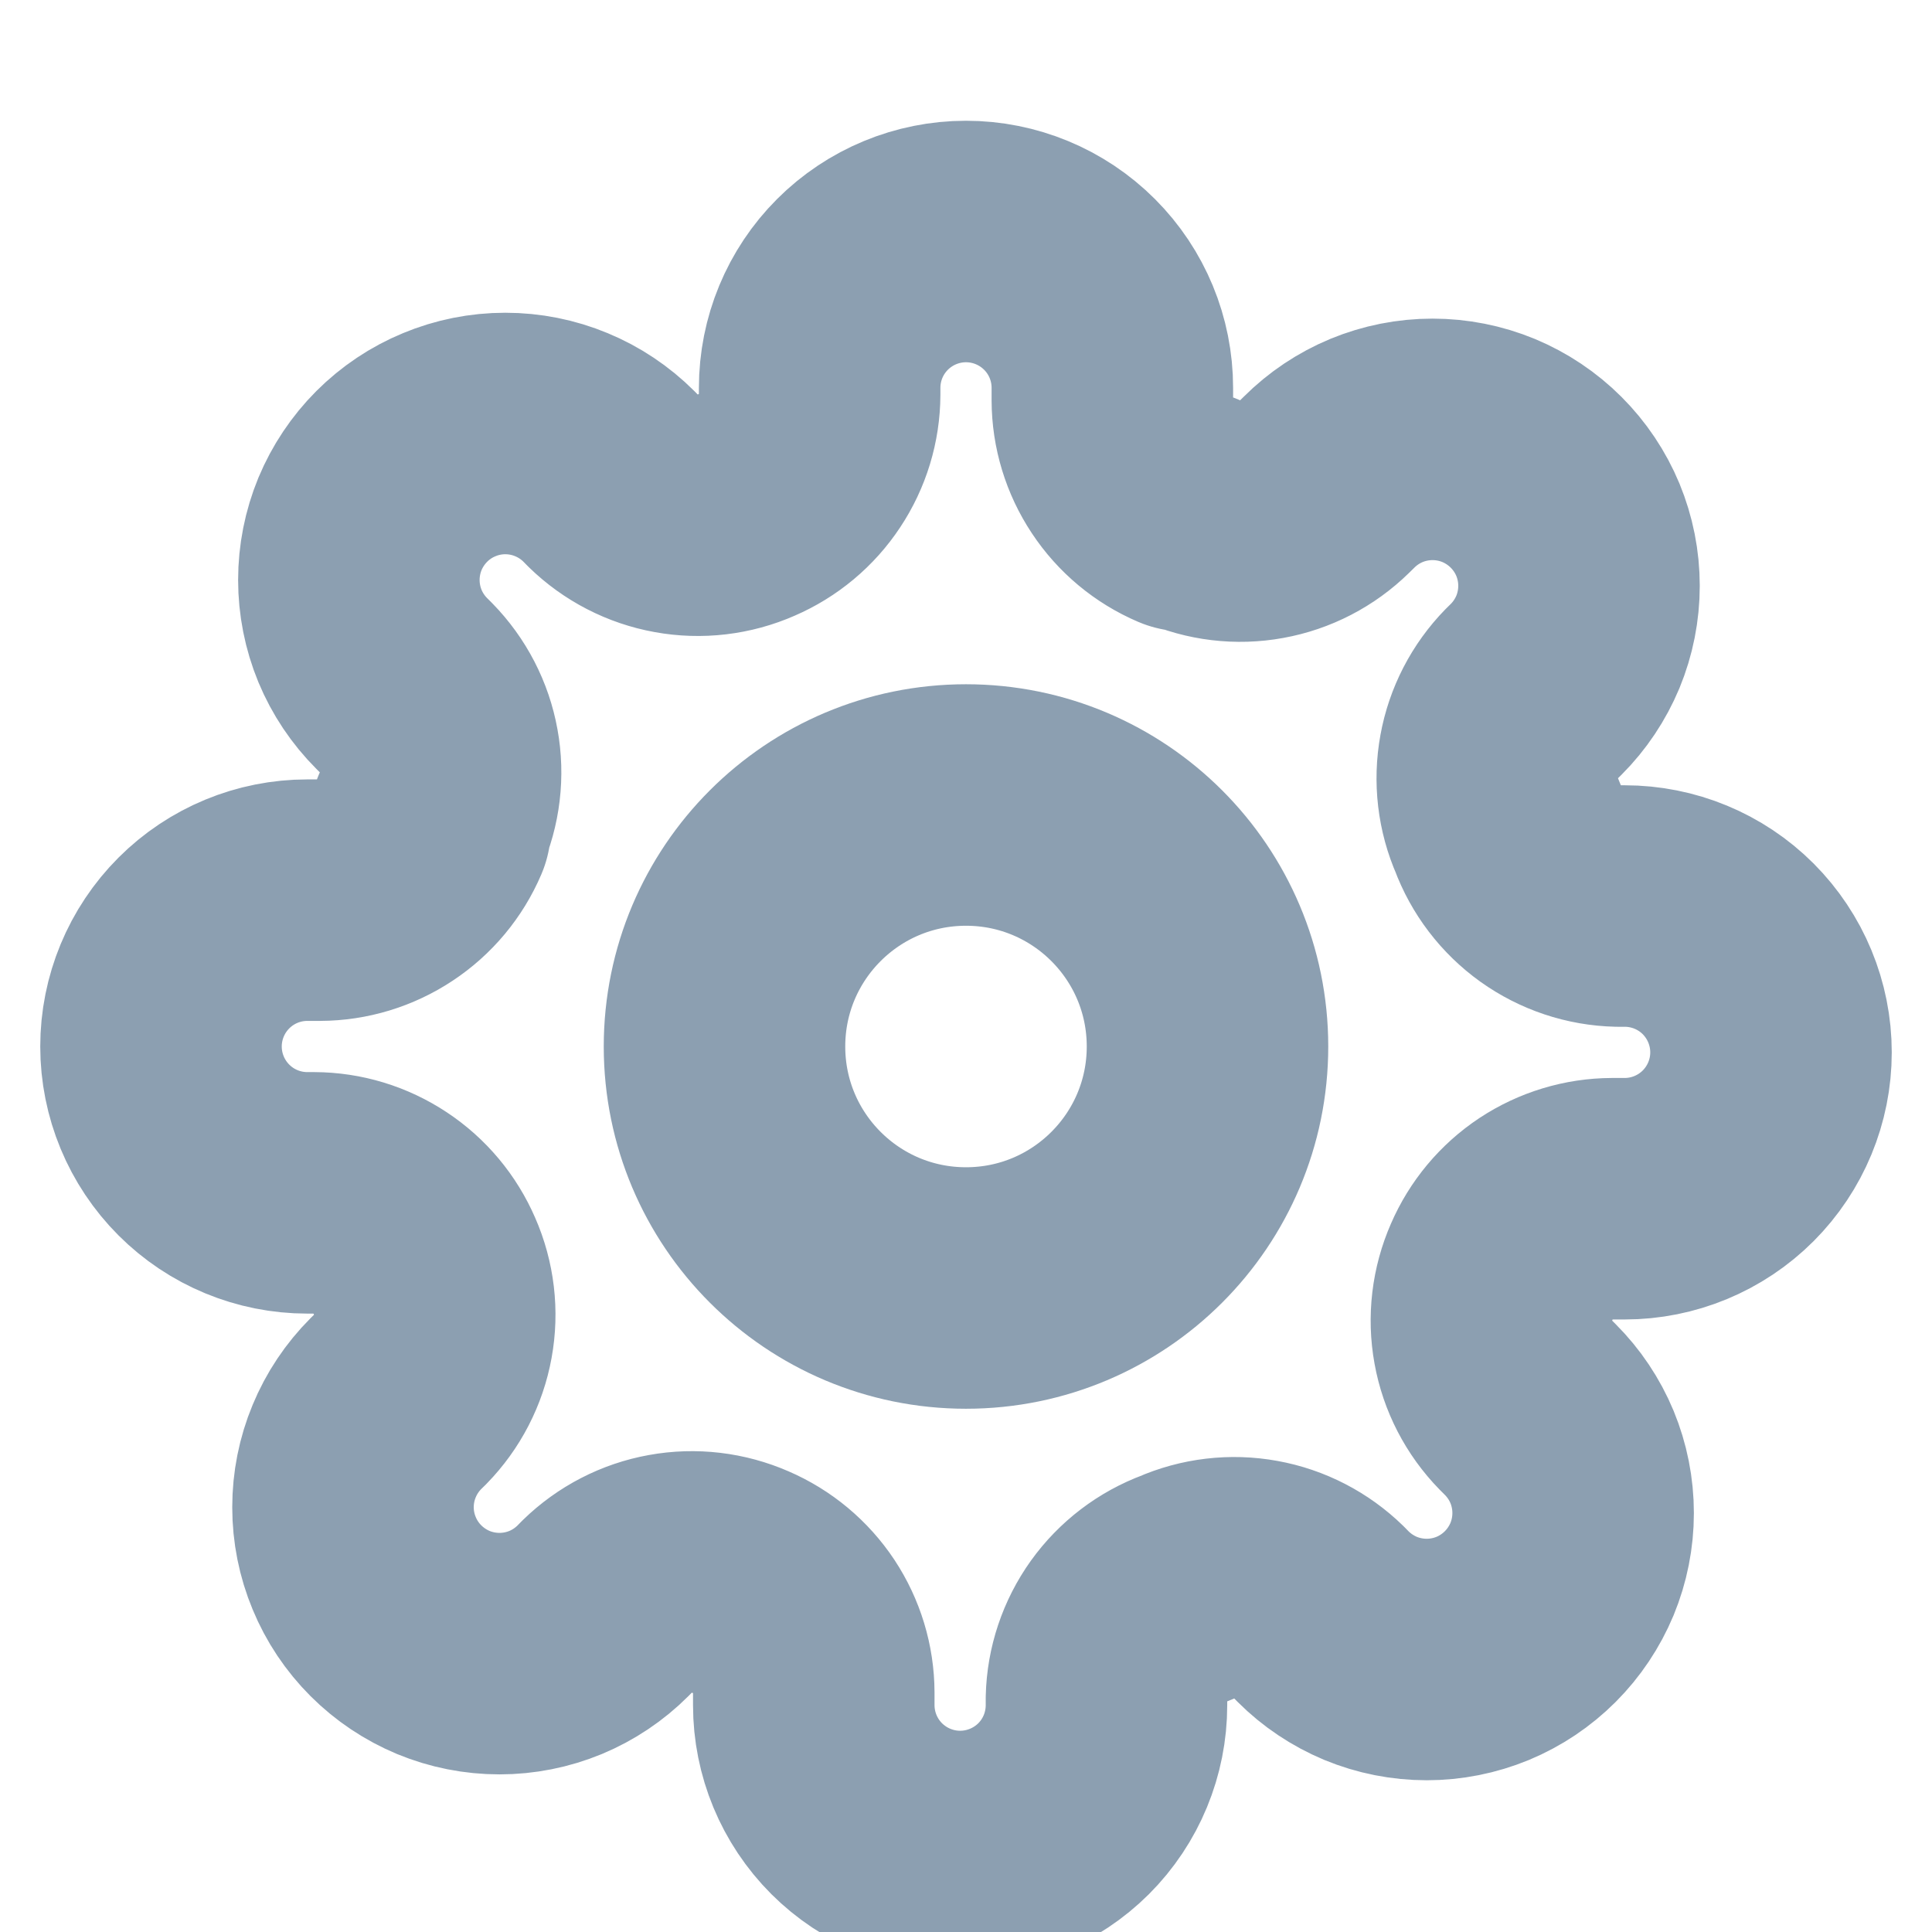 <svg width="24" height="24" viewBox="0 0 24 24" fill="none" xmlns="http://www.w3.org/2000/svg">
<g id="Icon/Settings" clip-path="url(#clip0_34262_55)">
<g id="Group 353" filter="url(#filter0_i_34262_55)">
<path id="Vector" d="M12 15C10.343 15 9 13.657 9 12C9 10.343 10.343 9 12 9C13.657 9 15 10.343 15 12C15 13.657 13.657 15 12 15Z" stroke="#8C9FB1" stroke-width="3" stroke-linecap="round" stroke-linejoin="round"/>
<path id="Vector_2" d="M5.273 14.727C5.394 15.002 5.43 15.306 5.376 15.601C5.323 15.895 5.182 16.168 4.973 16.382L4.918 16.436C4.749 16.605 4.615 16.806 4.524 17.026C4.432 17.247 4.385 17.484 4.385 17.723C4.385 17.962 4.432 18.198 4.524 18.419C4.615 18.64 4.749 18.84 4.918 19.009C5.087 19.178 5.288 19.312 5.508 19.404C5.729 19.495 5.966 19.542 6.205 19.542C6.443 19.542 6.68 19.495 6.901 19.404C7.122 19.312 7.322 19.178 7.491 19.009L7.545 18.954C7.76 18.745 8.032 18.604 8.327 18.551C8.622 18.497 8.926 18.534 9.2 18.654C9.469 18.77 9.698 18.961 9.86 19.205C10.021 19.449 10.108 19.735 10.109 20.027V20.182C10.109 20.664 10.301 21.127 10.642 21.468C10.983 21.808 11.445 22 11.927 22C12.409 22 12.872 21.808 13.213 21.468C13.554 21.127 13.745 20.664 13.745 20.182V20.1C13.752 19.799 13.85 19.507 14.025 19.262C14.2 19.018 14.445 18.831 14.727 18.727C15.002 18.606 15.306 18.57 15.601 18.624C15.895 18.677 16.168 18.818 16.382 19.027L16.436 19.082C16.605 19.251 16.806 19.385 17.026 19.477C17.247 19.568 17.484 19.615 17.723 19.615C17.962 19.615 18.198 19.568 18.419 19.477C18.64 19.385 18.84 19.251 19.009 19.082C19.178 18.913 19.312 18.712 19.404 18.492C19.495 18.271 19.542 18.034 19.542 17.796C19.542 17.556 19.495 17.32 19.404 17.099C19.312 16.878 19.178 16.678 19.009 16.509L18.954 16.454C18.745 16.24 18.604 15.968 18.551 15.673C18.497 15.378 18.534 15.074 18.654 14.8C18.77 14.531 18.961 14.302 19.205 14.14C19.449 13.979 19.735 13.892 20.027 13.891H20.182C20.664 13.891 21.127 13.699 21.468 13.358C21.808 13.017 22 12.555 22 12.073C22 11.591 21.808 11.128 21.468 10.787C21.127 10.446 20.664 10.255 20.182 10.255H20.1C19.799 10.248 19.507 10.15 19.262 9.975C19.018 9.8 18.831 9.555 18.727 9.273C18.606 8.999 18.57 8.694 18.624 8.399C18.677 8.105 18.818 7.832 19.027 7.618L19.082 7.564C19.251 7.395 19.385 7.194 19.477 6.974C19.568 6.753 19.615 6.516 19.615 6.277C19.615 6.038 19.568 5.802 19.477 5.581C19.385 5.36 19.251 5.16 19.082 4.991C18.913 4.822 18.712 4.688 18.492 4.596C18.271 4.505 18.034 4.458 17.796 4.458C17.556 4.458 17.32 4.505 17.099 4.596C16.878 4.688 16.678 4.822 16.509 4.991L16.454 5.045C16.24 5.255 15.968 5.396 15.673 5.449C15.378 5.503 15.074 5.466 14.8 5.345H14.727C14.458 5.23 14.229 5.039 14.068 4.795C13.906 4.551 13.819 4.265 13.818 3.973V3.818C13.818 3.336 13.627 2.874 13.286 2.533C12.945 2.192 12.482 2 12 2C11.518 2 11.055 2.192 10.714 2.533C10.373 2.874 10.182 3.336 10.182 3.818V3.9C10.181 4.193 10.094 4.478 9.932 4.722C9.771 4.966 9.542 5.157 9.273 5.273C8.999 5.394 8.694 5.43 8.399 5.376C8.105 5.323 7.832 5.182 7.618 4.973L7.564 4.918C7.395 4.749 7.194 4.615 6.974 4.524C6.753 4.432 6.516 4.385 6.277 4.385C6.038 4.385 5.802 4.432 5.581 4.524C5.36 4.615 5.16 4.749 4.991 4.918C4.822 5.087 4.688 5.288 4.596 5.508C4.505 5.729 4.458 5.966 4.458 6.205C4.458 6.443 4.505 6.68 4.596 6.901C4.688 7.122 4.822 7.322 4.991 7.491L5.045 7.545C5.255 7.76 5.396 8.032 5.449 8.327C5.503 8.622 5.466 8.926 5.345 9.2V9.273C5.23 9.542 5.039 9.771 4.795 9.932C4.551 10.094 4.265 10.181 3.973 10.182H3.818C3.336 10.182 2.874 10.373 2.533 10.714C2.192 11.055 2 11.518 2 12C2 12.482 2.192 12.945 2.533 13.286C2.874 13.627 3.336 13.818 3.818 13.818H3.9C4.193 13.819 4.478 13.906 4.722 14.068C4.966 14.229 5.157 14.458 5.273 14.727V14.727Z" stroke="#8C9FB1" stroke-width="3" stroke-linecap="round" stroke-linejoin="round"/>
</g>
</g>
<defs>
<filter id="filter0_i_34262_55" x="0.5" y="0.5" width="23" height="24" filterUnits="userSpaceOnUse" color-interpolation-filters="sRGB">
<feFlood flood-opacity="0" result="BackgroundImageFix"/>
<feBlend mode="normal" in="SourceGraphic" in2="BackgroundImageFix" result="shape"/>
<feColorMatrix in="SourceAlpha" type="matrix" values="0 0 0 0 0 0 0 0 0 0 0 0 0 0 0 0 0 0 127 0" result="hardAlpha"/>
<feOffset dy="1"/>
<feGaussianBlur stdDeviation="1"/>
<feComposite in2="hardAlpha" operator="arithmetic" k2="-1" k3="1"/>
<feColorMatrix type="matrix" values="0 0 0 0 0.351 0 0 0 0 0.397 0 0 0 0 0.442 0 0 0 1 0"/>
<feBlend mode="normal" in2="shape" result="effect1_innerShadow_34262_55"/>
</filter>
<clipPath id="clip0_34262_55">
<rect width="24" height="24" fill="white" transform="matrix(-1 0 0 1 24 0)"/>
</clipPath>
</defs>
</svg>
